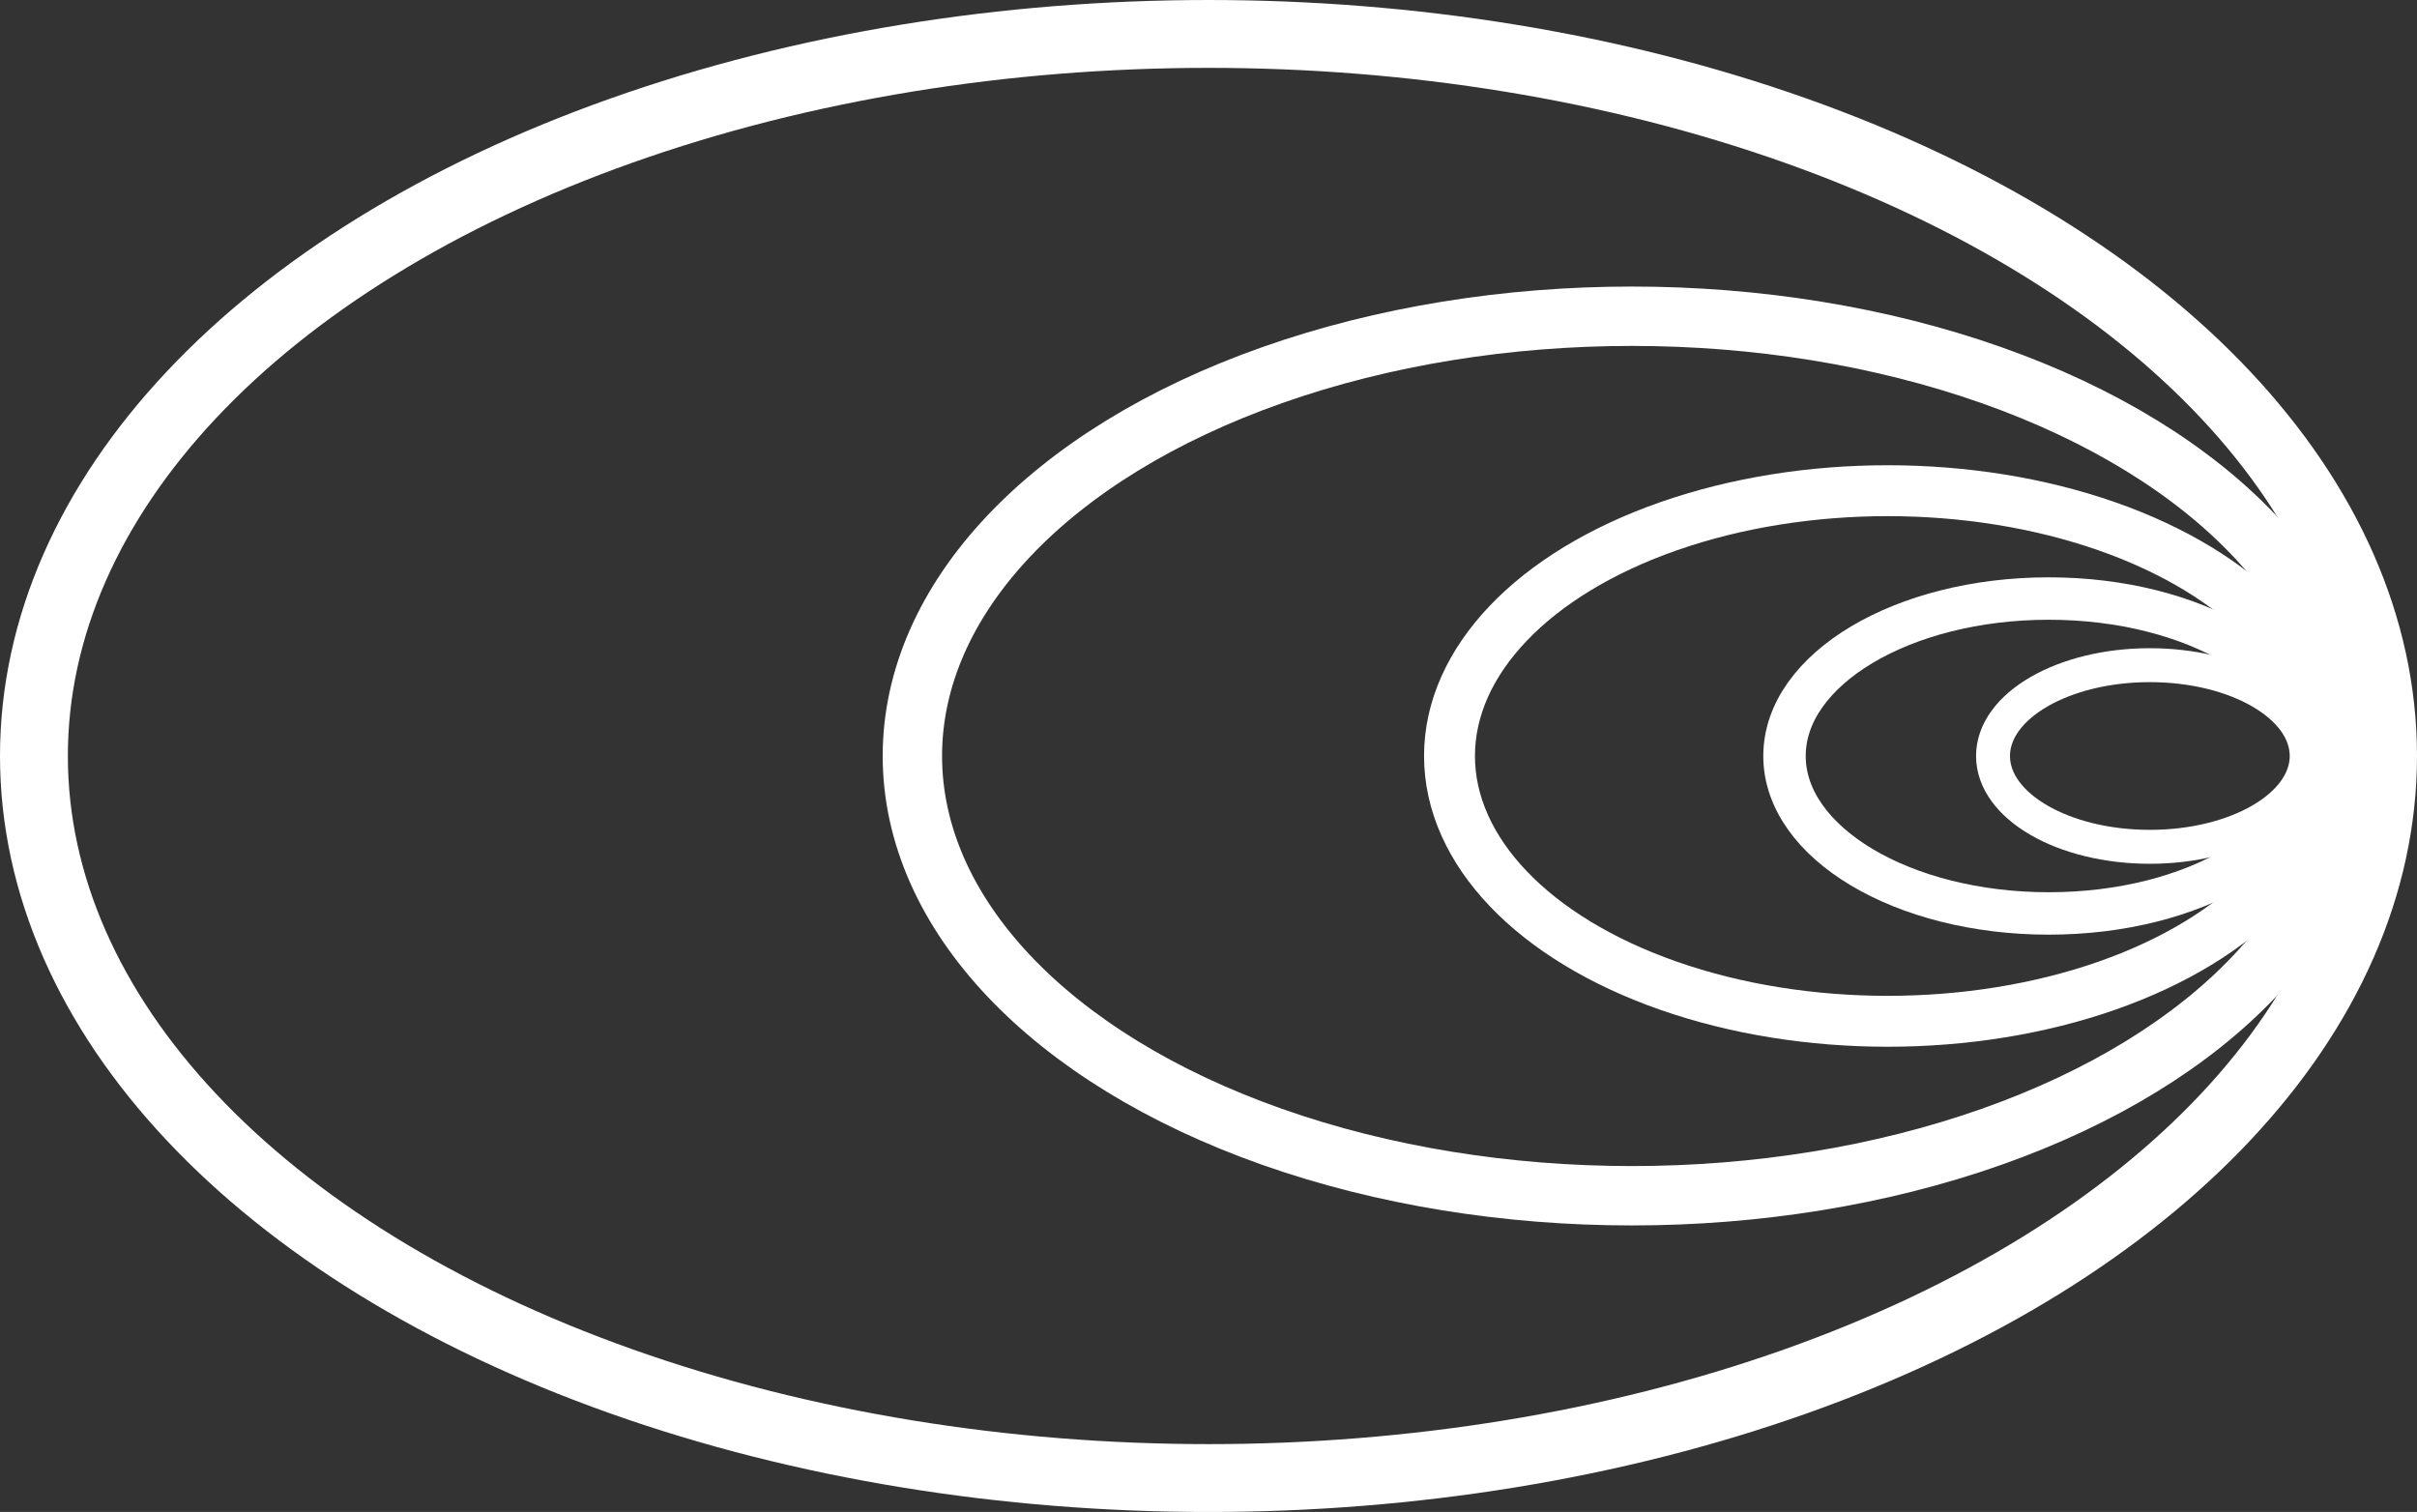 <svg width="379.88" height="237.647" viewBox="0 0 100.51 62.877" xmlns="http://www.w3.org/2000/svg"><rect x="0" y="0" width="100.51" height="62.877" fill="#333333" stroke="none"/><g transform="translate(31.156 24.217)" style="display:inline"><ellipse style="font-variation-settings:normal;fill:none;fill-opacity:1;stroke:#fff;stroke-width:2.822;stroke-linecap:butt;stroke-linejoin:miter;stroke-miterlimit:4;stroke-dasharray:none;stroke-dashoffset:0;stroke-opacity:1;stop-color:#000" cx="19.099" cy="7.222" rx="48.844" ry="30.028"/><ellipse style="font-variation-settings:normal;fill:none;fill-opacity:1;stroke:#fff;stroke-width:2.469;stroke-linecap:butt;stroke-linejoin:miter;stroke-miterlimit:4;stroke-dasharray:none;stroke-dashoffset:0;stroke-opacity:1;stop-color:#000" cx="36.702" cy="7.222" rx="29.917" ry="18.288"/><ellipse style="font-variation-settings:normal;fill:none;fill-opacity:1;stroke:#fff;stroke-width:2.117;stroke-linecap:butt;stroke-linejoin:miter;stroke-miterlimit:4;stroke-dasharray:none;stroke-dashoffset:0;stroke-opacity:1;stop-color:#000" cx="47.341" cy="7.222" rx="18.22" ry="11.033"/><ellipse style="font-variation-settings:normal;fill:none;fill-opacity:1;stroke:#fff;stroke-width:1.764;stroke-linecap:butt;stroke-linejoin:miter;stroke-miterlimit:4;stroke-dasharray:none;stroke-dashoffset:0;stroke-opacity:1;stop-color:#000" cx="54.042" cy="7.222" rx="10.99" ry="6.548"/><ellipse style="font-variation-settings:normal;fill:none;fill-opacity:1;stroke:#fff;stroke-width:1.411;stroke-linecap:butt;stroke-linejoin:miter;stroke-miterlimit:4;stroke-dasharray:none;stroke-dashoffset:0;stroke-opacity:1;stop-color:#000" cx="58.245" cy="7.222" rx="6.522" ry="3.777"/></g></svg>
